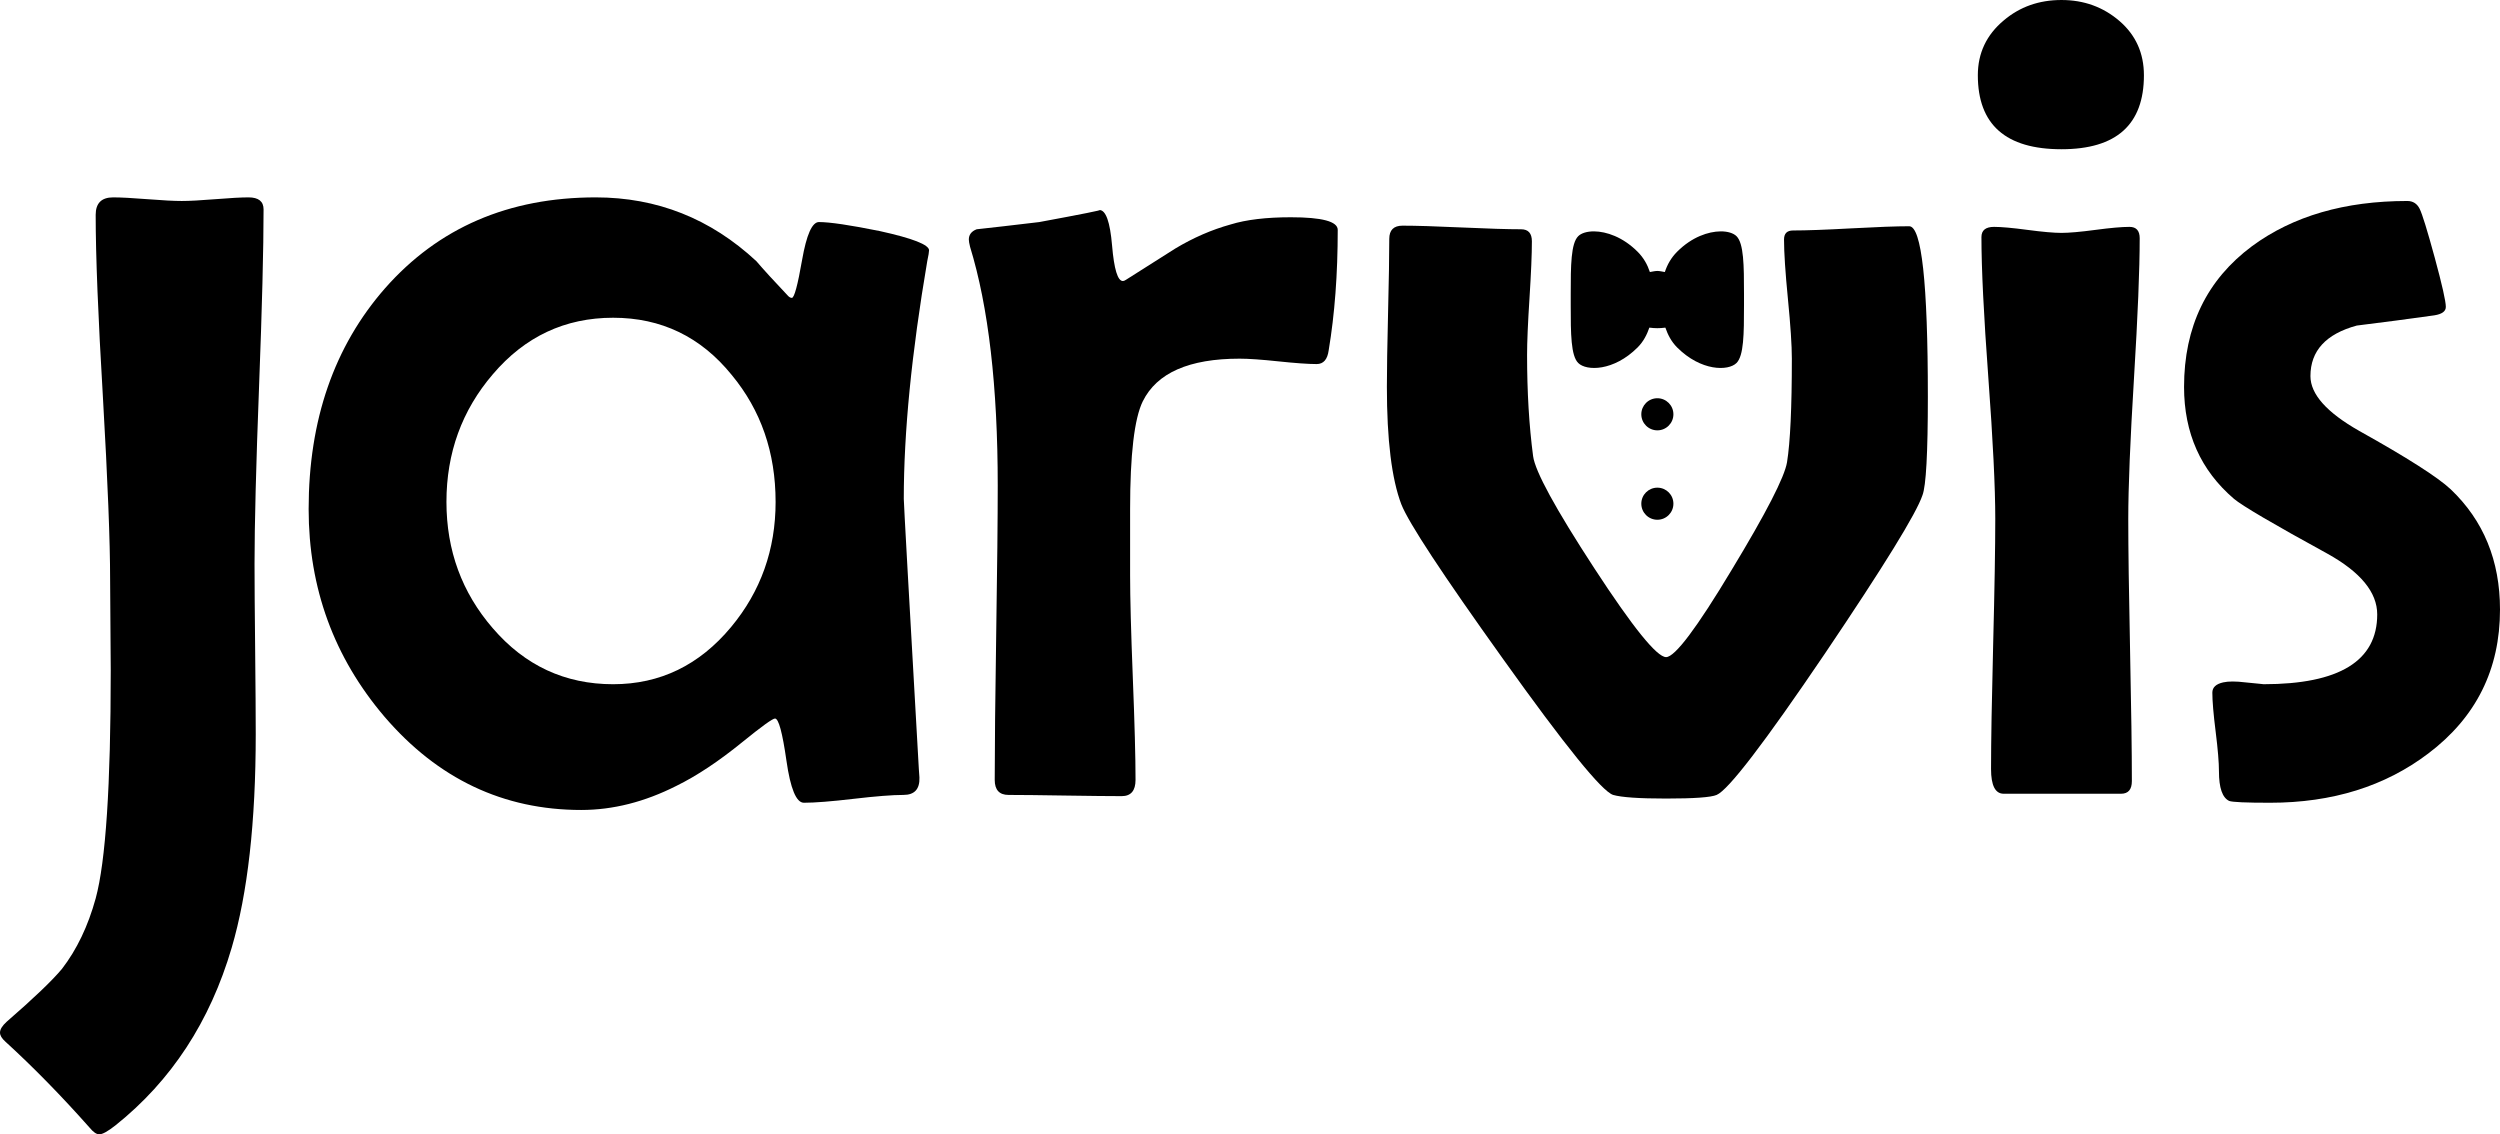 <svg xmlns="http://www.w3.org/2000/svg" viewBox="0 0 920 417.434">
	<g transform="matrix(1.25,0,0,-1.25,0,417.434)" fill="#000000">
		<path d="m 77.594,272.293 c 0,-11.569 -0.44,-28.964 -1.327,-52.17 -0.886,-23.206 -1.332,-40.599 -1.332,-52.176 0,-5.667 0.06,-14.054 0.18,-25.153 0.114,-11.105 0.174,-19.431 0.174,-24.978 0,-25.865 -2.362,-46.834 -7.083,-62.895 C 61.828,33.191 50.434,15.767 34.017,2.659 31.774,0.886 30.176,0 29.228,0 28.403,0 27.463,0.652 26.394,1.948 18.008,11.403 9.742,19.843 1.59,27.283 0.53,28.229 0,29.116 0,29.942 c 0,0.946 0.652,2.007 1.947,3.188 8.031,6.971 13.462,12.169 16.304,15.591 4.364,5.668 7.675,12.578 9.916,20.729 2.956,10.863 4.434,33.243 4.434,67.139 l -0.183,26.751 c 0,11.106 -0.704,28.993 -2.121,53.685 -1.416,23.735 -2.13,41.629 -2.13,53.675 0,3.425 1.712,5.138 5.137,5.138 2.242,0 5.613,-0.175 10.099,-0.531 4.484,-0.355 7.857,-0.529 10.099,-0.529 2.243,0 5.553,0.175 9.916,0.529 4.372,0.357 7.622,0.531 9.752,0.531 2.946,0 4.424,-1.183 4.424,-3.545 z"/>
		<path d="m 273.511,260.247 c 0,-0.469 -0.173,-1.53 -0.529,-3.19 -4.606,-27.046 -6.908,-50.372 -6.908,-69.972 0,-1.181 1.476,-27.698 4.432,-79.55 l 0.175,-2.477 c 0.12,-3.425 -1.449,-5.136 -4.69,-5.136 -3.251,0 -8.154,-0.388 -14.705,-1.152 -6.561,-0.773 -11.433,-1.152 -14.624,-1.152 -2.242,0 -3.955,4.13 -5.136,12.404 -1.181,8.264 -2.302,12.393 -3.363,12.393 -0.714,0 -3.894,-2.302 -9.569,-6.901 -6.97,-5.675 -13.462,-9.986 -19.486,-12.94 -9.333,-4.72 -18.66,-7.083 -27.992,-7.083 -22.911,0 -42.222,9.15 -57.928,27.463 -14.878,17.477 -22.325,37.849 -22.325,61.115 0,26.222 7.5,47.897 22.499,65.019 15.714,17.833 36.381,26.751 62.011,26.751 18.068,0 33.834,-6.259 47.298,-18.782 2.007,-2.356 5.136,-5.787 9.385,-10.273 0.357,-0.355 0.714,-0.529 1.069,-0.529 0.706,0 1.713,3.72 3.008,11.16 1.303,7.44 2.954,11.16 4.963,11.16 3.188,0 9.15,-0.886 17.894,-2.651 9.682,-2.13 14.523,-4.024 14.523,-5.675 z m -45.176,-74.049 c 0,14.523 -4.31,26.986 -12.93,37.379 -9.092,11.222 -20.729,16.827 -34.897,16.827 -14.173,0 -25.985,-5.545 -35.432,-16.652 -9.1,-10.628 -13.645,-23.144 -13.645,-37.554 0,-14.296 4.544,-26.691 13.645,-37.207 9.447,-10.985 21.258,-16.478 35.432,-16.478 13.819,0 25.388,5.615 34.723,16.835 8.741,10.508 13.105,22.796 13.105,36.85 z"/>
		<path d="m 393.828,266.269 c 0,-12.993 -0.886,-24.796 -2.659,-35.425 -0.357,-2.721 -1.538,-4.077 -3.547,-4.077 -2.477,0 -6.228,0.266 -11.249,0.795 -5.015,0.531 -8.827,0.795 -11.425,0.795 -14.88,0 -24.387,-4.189 -28.524,-12.576 -2.477,-5.076 -3.72,-15.652 -3.72,-31.714 l 0,-19.484 c 0,-6.616 0.266,-16.652 0.795,-30.116 0.537,-13.47 0.803,-23.508 0.803,-30.122 0,-3.19 -1.363,-4.78 -4.075,-4.78 -3.66,0 -9.213,0.06 -16.652,0.174 -7.44,0.12 -12.994,0.182 -16.652,0.182 -2.721,0 -4.077,1.476 -4.077,4.424 0,9.569 0.144,23.978 0.44,43.229 0.295,19.251 0.446,33.722 0.446,43.403 0,29.176 -2.719,52.616 -8.152,70.337 -0.235,0.939 -0.355,1.651 -0.355,2.12 0,1.418 0.772,2.424 2.302,3.016 4.372,0.469 10.516,1.181 18.425,2.122 12.758,2.362 18.66,3.545 17.721,3.545 1.885,0 3.128,-3.485 3.72,-10.456 0.59,-6.963 1.65,-10.448 3.188,-10.448 0.235,0 0.531,0.114 0.879,0.349 4.849,3.076 9.69,6.144 14.532,9.213 5.31,3.19 10.751,5.553 16.295,7.091 4.606,1.418 10.516,2.122 17.721,2.122 9.213,0 13.819,-1.235 13.819,-3.72 z"/>
		<path d="m 567.562,217.198 c 0,-16.652 -0.531,-26.342 -1.592,-29.053 -1.773,-5.318 -11.34,-20.849 -28.704,-46.592 -17.835,-26.336 -28.464,-40.215 -31.889,-41.631 -1.65,-0.714 -6.614,-1.069 -14.88,-1.069 -7.917,0 -13.113,0.355 -15.591,1.069 -3.303,1.061 -14.114,14.408 -32.418,40.038 -17.833,24.918 -27.81,40.093 -29.94,45.525 -2.834,7.44 -4.249,18.955 -4.249,34.546 0,4.841 0.112,12.108 0.347,21.79 0.242,9.69 0.357,16.947 0.357,21.796 0,2.591 1.303,3.894 3.902,3.894 3.893,0 9.711,-0.175 17.448,-0.531 7.735,-0.355 13.553,-0.529 17.448,-0.529 2.128,0 3.188,-1.181 3.188,-3.545 0,-3.78 -0.235,-9.356 -0.704,-16.743 -0.477,-7.38 -0.712,-12.963 -0.712,-16.744 0,-10.863 0.59,-20.781 1.773,-29.759 0.592,-4.484 6.583,-15.469 17.985,-32.956 11.394,-17.477 18.448,-26.212 21.167,-26.212 2.599,0 9.032,8.561 19.311,25.682 10.153,16.773 15.591,27.341 16.297,31.713 0.946,5.91 1.416,16.063 1.416,30.471 0,3.902 -0.386,9.744 -1.152,17.539 -0.764,7.797 -1.15,13.644 -1.15,17.539 0,1.773 0.886,2.659 2.659,2.659 3.894,0 9.622,0.206 17.182,0.623 7.562,0.409 13.227,0.621 17.009,0.621 3.658,0 5.493,-16.712 5.493,-50.139 z"/>
		<path d="m 631.171,311.802 c 0,-14.531 -8.091,-21.79 -24.274,-21.79 -16.418,0 -24.622,7.259 -24.622,21.79 0,6.491 2.537,11.872 7.612,16.121 4.728,4.017 10.396,6.024 17.009,6.024 6.614,0 12.312,-2.069 17.098,-6.199 4.781,-4.135 7.176,-9.455 7.176,-15.946 z m -1.243,-48.01 c 0,-9.092 -0.56,-22.828 -1.682,-41.191 -1.121,-18.365 -1.682,-32.154 -1.682,-41.367 0,-8.622 0.173,-21.523 0.529,-38.706 0.357,-17.19 0.529,-30.031 0.529,-38.532 0,-2.484 -1.059,-3.727 -3.188,-3.727 l -34.548,0 c -2.477,0 -3.72,2.424 -3.72,7.265 0,8.153 0.213,20.403 0.623,36.761 0.417,16.364 0.621,28.675 0.621,36.939 0,9.213 -0.681,23.031 -2.038,41.456 -1.356,18.425 -2.036,32.244 -2.036,41.456 0,2.009 1.241,3.008 3.72,3.008 2.128,0 5.401,-0.295 9.833,-0.886 4.432,-0.59 7.766,-0.886 10.008,-0.886 2.242,0 5.584,0.297 10.008,0.886 4.432,0.592 7.766,0.886 10.015,0.886 2.007,0 3.008,-1.121 3.008,-3.363 z"/>
		<path d="m 736,154.484 c 0,-17.599 -7.031,-31.713 -21.084,-42.343 -12.758,-9.682 -28.289,-14.523 -46.592,-14.523 -7.083,0 -11.1,0.175 -12.046,0.532 -2.007,0.946 -3.016,3.84 -3.016,8.681 0,2.599 -0.318,6.493 -0.97,11.691 -0.652,5.196 -0.978,9.038 -0.978,11.515 0,1.538 1.069,2.539 3.19,3.016 1.538,0.347 3.72,0.347 6.553,0 3.666,-0.357 5.432,-0.54 5.318,-0.54 22.319,0 33.479,6.858 33.479,20.555 0,6.493 -4.895,12.463 -14.697,17.895 -15.948,8.734 -25.101,14.114 -27.465,16.121 -9.802,8.378 -14.705,19.363 -14.705,32.947 0,17.713 6.676,31.532 20.025,41.456 12.046,8.858 27.281,13.289 45.706,13.289 1.652,0 2.865,-0.774 3.629,-2.304 0.766,-1.538 2.242,-6.317 4.432,-14.348 2.182,-8.031 3.274,-12.88 3.274,-14.531 0,-1.296 -1.121,-2.122 -3.365,-2.479 -7.56,-1.067 -15.174,-2.067 -22.857,-3.014 -9.09,-2.479 -13.636,-7.44 -13.636,-14.88 0,-5.318 4.781,-10.69 14.348,-16.123 14.176,-7.909 23.146,-13.644 26.926,-17.182 C 731.159,180.705 736,168.894 736,154.484 z"/>
		<path d="m 469.345,265.831 c -2.122,0.021 -3.819,-0.516 -4.719,-1.418 -2.137,-2.135 -2.213,-8.522 -2.205,-17.007 0,-1.121 0,-2.114 0,-3.311 -0.008,-8.524 0.06,-14.864 2.205,-17.009 2.417,-2.417 10.454,-2.455 17.477,4.569 1.744,1.749 2.75,3.772 3.462,5.824 0.008,0.015 0.153,-0.014 0.159,0 0.706,-0.097 1.455,-0.151 2.205,-0.151 0.743,0 1.493,0.054 2.205,0.151 0.052,0.008 0.107,0 0.159,0 0.712,-2.052 1.713,-4.075 3.462,-5.824 7.023,-7.025 15.062,-6.986 17.479,-4.569 2.143,2.145 2.203,8.485 2.203,17.009 0,1.197 0,2.19 0,3.311 0,8.485 -0.068,14.872 -2.203,17.007 -0.91,0.902 -2.599,1.439 -4.721,1.418 -3.545,-0.047 -8.371,-1.6 -12.758,-5.985 -1.804,-1.804 -2.925,-3.858 -3.621,-5.985 -0.712,0.099 -1.462,0.318 -2.205,0.318 -0.751,0 -1.499,-0.219 -2.205,-0.318 -0.696,2.128 -1.817,4.182 -3.621,5.985 -4.393,4.385 -9.22,5.939 -12.758,5.985 z"/>
		<path d="m 492.65,211.979 c 0,-2.607 -2.114,-4.726 -4.721,-4.726 -2.614,0 -4.726,2.12 -4.726,4.726 0,2.607 2.112,4.728 4.726,4.728 2.607,0 4.721,-2.122 4.721,-4.728 z"/>
		<path d="m 492.65,185.661 c 0,-2.615 -2.114,-4.729 -4.721,-4.729 -2.614,0 -4.726,2.114 -4.726,4.729 0,2.605 2.112,4.718 4.726,4.718 2.607,0 4.721,-2.114 4.721,-4.718 z"/>
	</g>
</svg>
